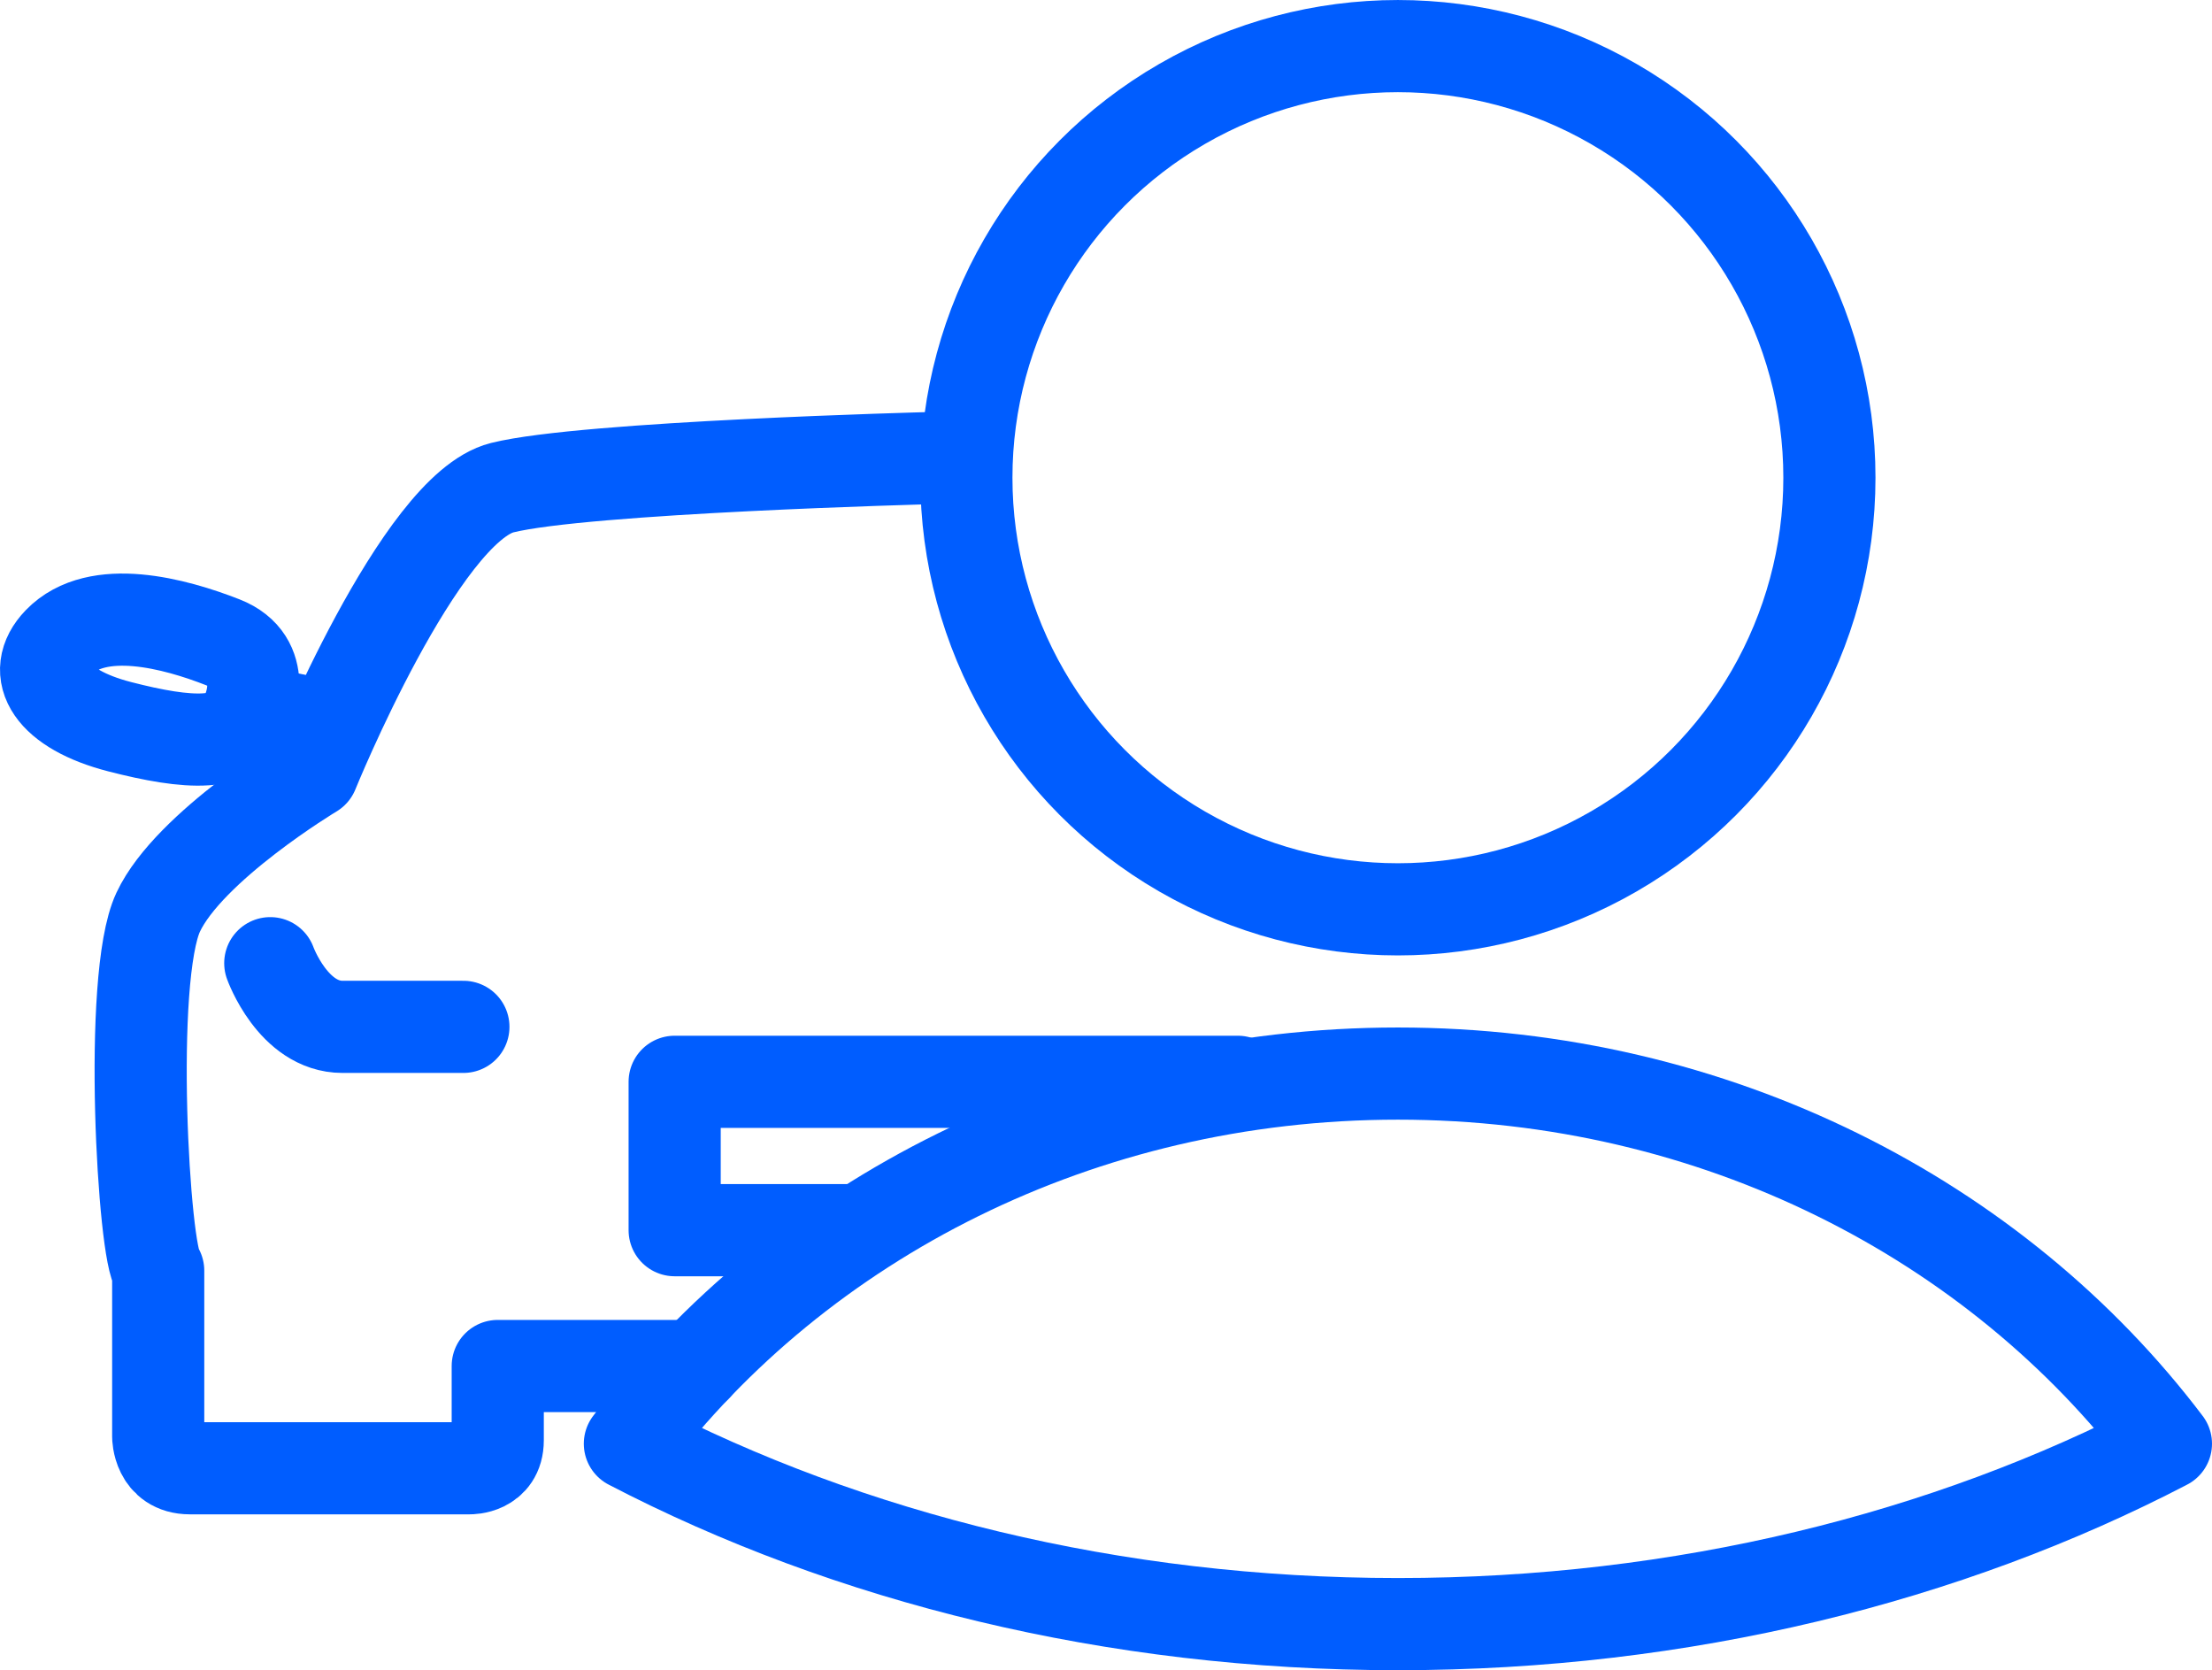 <svg xmlns="http://www.w3.org/2000/svg" xmlns:xlink="http://www.w3.org/1999/xlink" viewBox="0 0 120.033 90.612" xml:space="preserve">
<circle style="fill:none;stroke:#005DFF;stroke-width:5;stroke-linecap:round;stroke-linejoin:round;stroke-miterlimit:10;" cx="75.856" cy="25.917" r="23.416"/>
<path style="fill:none;stroke:#005DFF;stroke-width:5;stroke-linecap:round;stroke-linejoin:round;stroke-miterlimit:10;" d="M75.856,58.244c-17.249,0-32.482,7.942-41.676,20.081c11.865,6.172,26.213,9.787,41.676,9.787s29.812-3.615,41.677-9.787,C108.339,66.186,93.105,58.244,75.856,58.244z"/>
<path style="fill:none;stroke:#005DFF;stroke-width:5;stroke-linecap:round;stroke-linejoin:round;stroke-miterlimit:10;" d="M50.47,24.854c0,0-18.744,0.484-23.216,1.603c-4.471,1.118-10.285,15.427-10.285,15.427s-6.707,4.025-8.384,7.602,c-1.678,3.577-0.783,18.67,0,19.452v8.999c0,0,0,1.719,1.718,1.719h15.19c0,0,1.517,0.028,1.517-1.516v-4.031h10.77"/>
<path style="fill:none;stroke:#005DFF;stroke-width:5;stroke-linecap:round;stroke-linejoin:round;stroke-miterlimit:10;" d="M13.479,38.53c0,0,1.174-2.683-1.397-3.688c-2.572-1.007-6.801-2.162-8.888,0c-1.605,1.662-0.391,3.632,3.298,4.583,C10.181,40.375,12.976,40.598,13.479,38.53z"/>
<line style="fill:none;stroke:#005DFF;stroke-width:5;stroke-linecap:round;stroke-linejoin:round;stroke-miterlimit:10;" x1="13.746" y1="38.573" x2="17.424" y2="39.348"/>
<path style="fill:none;stroke:#005DFF;stroke-width:5;stroke-linecap:round;stroke-linejoin:round;stroke-miterlimit:10;" d="M14.666,52.255c0,0,1.238,3.454,3.921,3.454h6.559"/>
<polyline style="fill:none;stroke:#005DFF;stroke-width:5;stroke-linecap:round;stroke-linejoin:round;stroke-miterlimit:10;" points="46,66.74 36.61,66.74 36.61,58.69 67.167,58.69 "/>
<rect style="fill:none;" width="120.033" height="90.612"/>
</svg>

